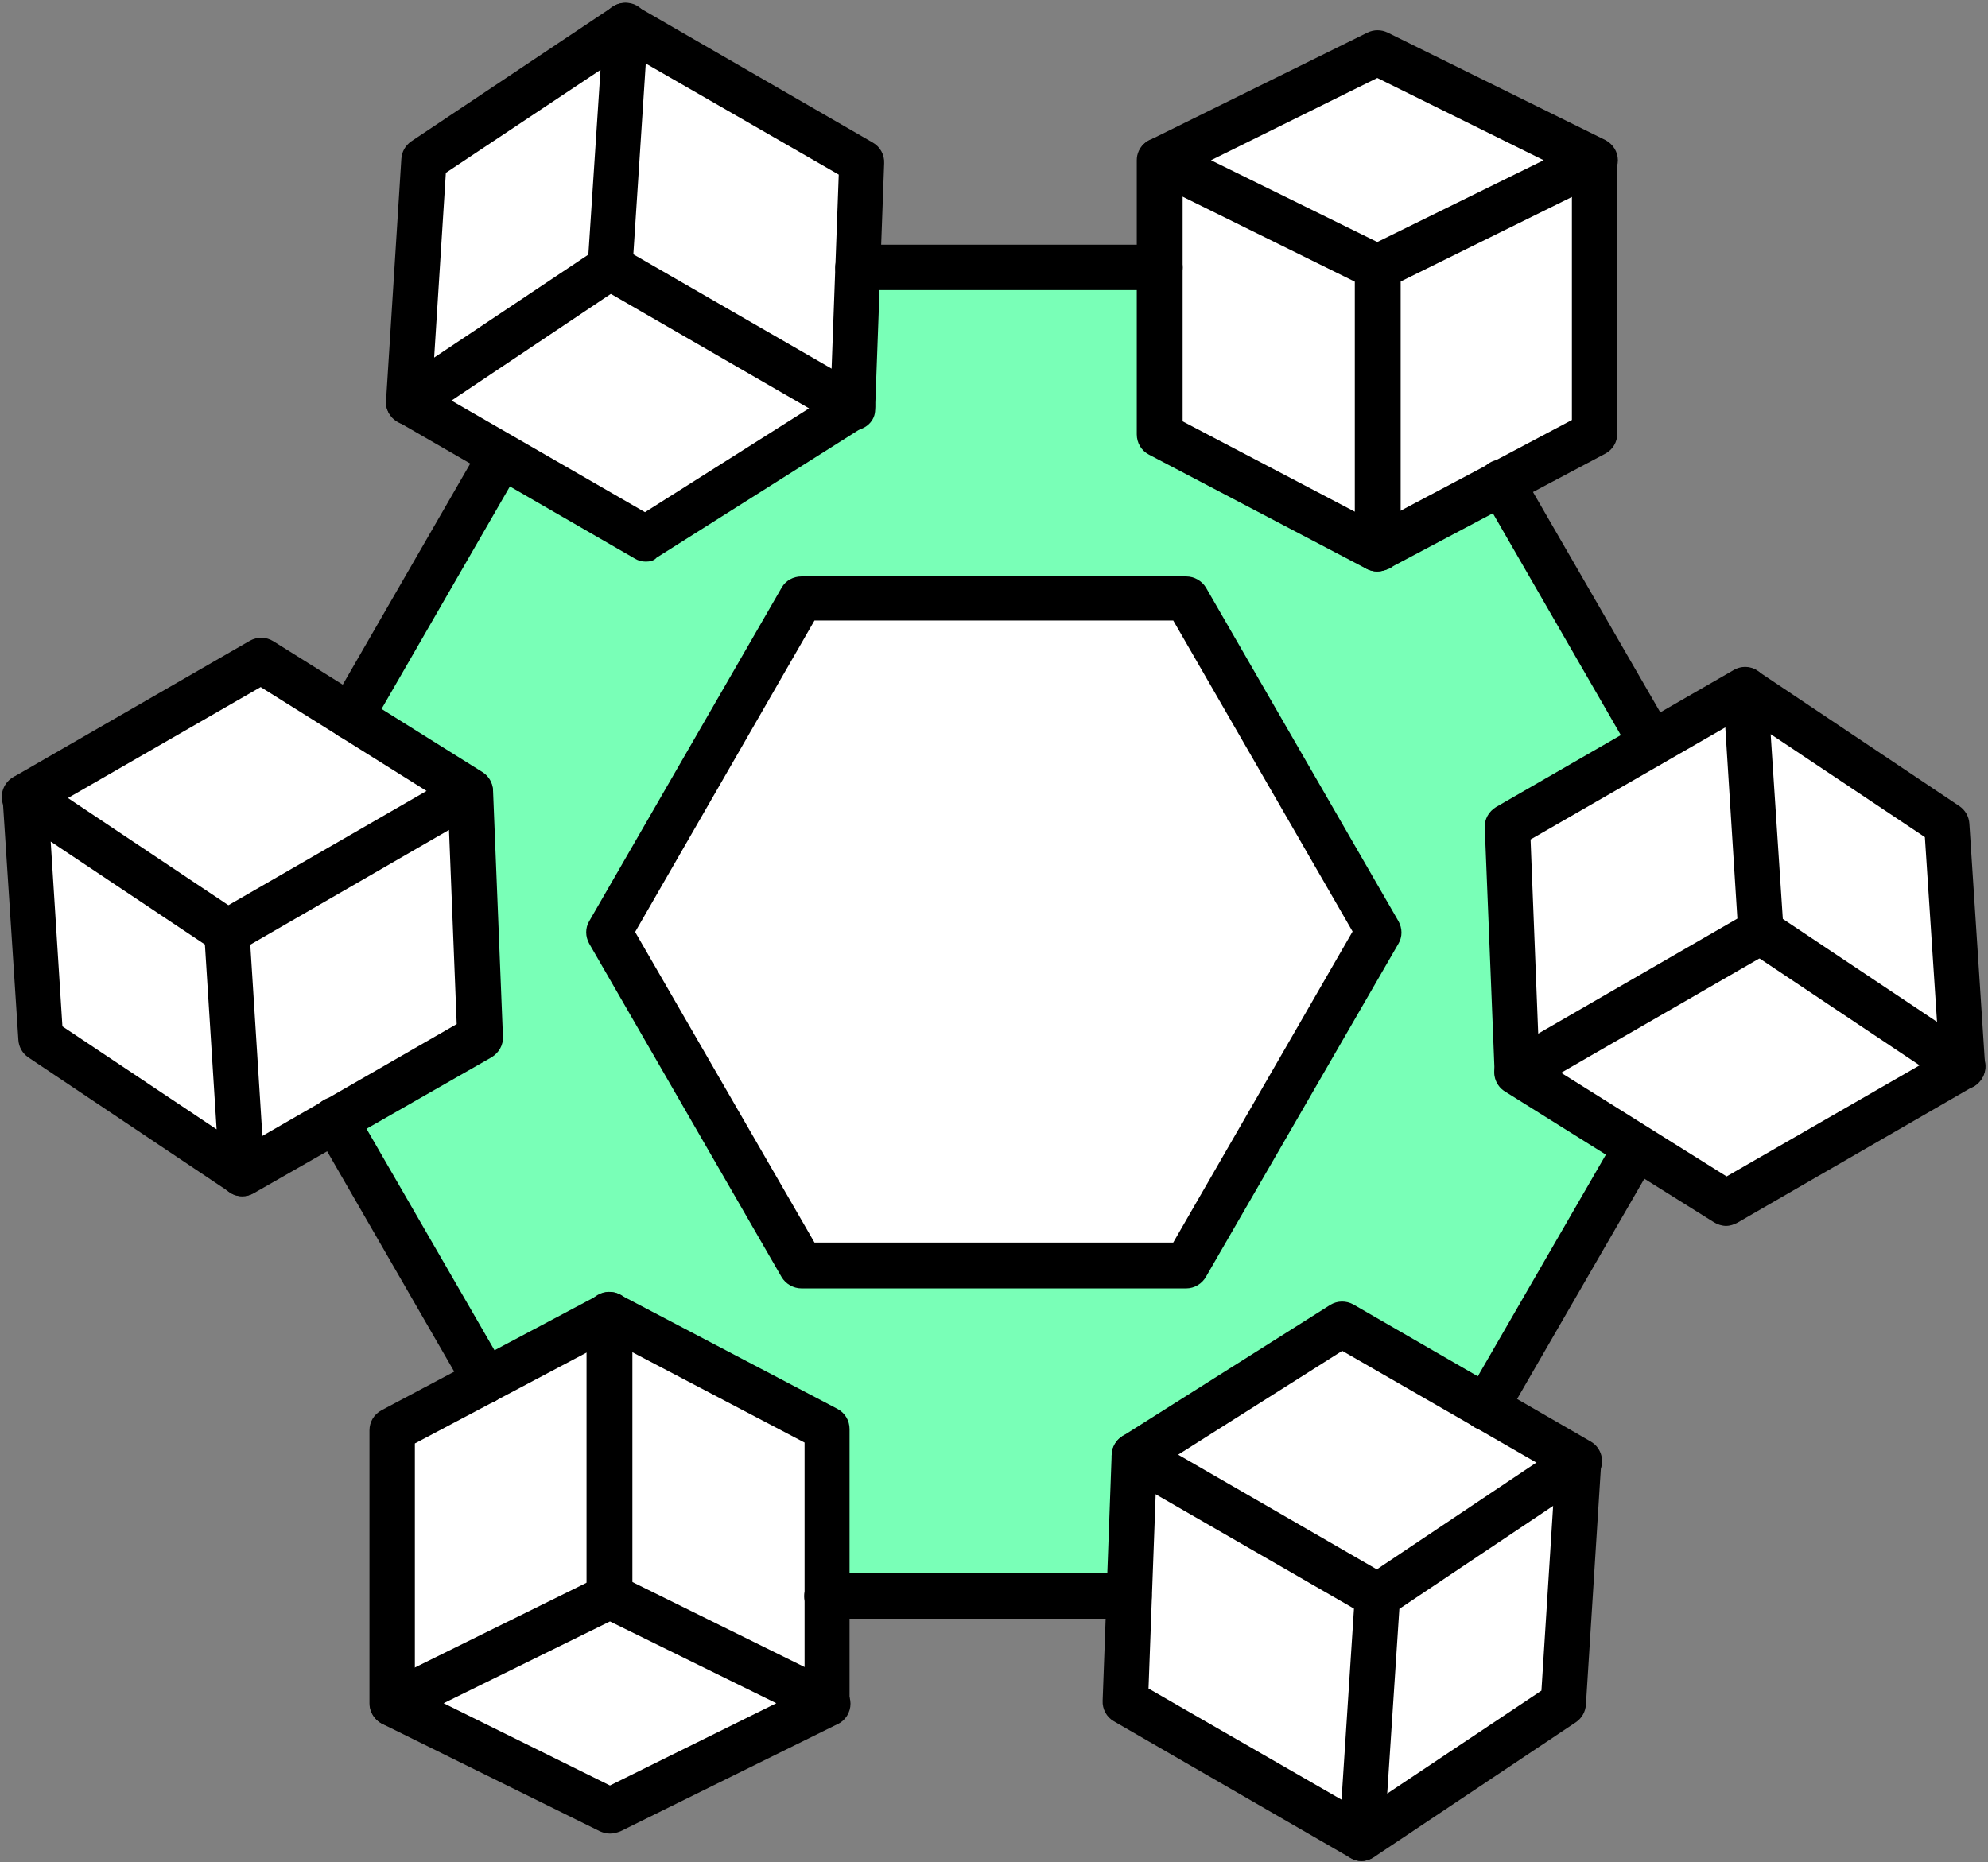 <svg width="475" height="445" viewBox="0 0 475 445" fill="none" xmlns="http://www.w3.org/2000/svg">
<rect x="0" y="0" width="475" height="445" fill="#808080" stroke="none"/>
<g clip-path="url(#clip0_526_281)">
<path fill-rule="evenodd" clip-rule="evenodd" d="M125.139 343.838L63.245 227.54L110.263 127.772L157.52 69.329L297.126 63.904L349.608 96.29L397.401 182.223L400.073 255.294L349.608 348.943L297.126 386.836L214.534 381.41L154.872 386.836L125.139 343.838Z" fill="#79FFB7"/>
<path fill-rule="evenodd" clip-rule="evenodd" d="M189.777 142.772L145.794 225.37L192.028 301.805L284.669 305.276L329.087 220.704L282.585 140.124L189.777 142.772Z" fill="white"/>
<path fill-rule="evenodd" clip-rule="evenodd" d="M151.755 125.899L100.296 91.357V35.132L150.636 9.252L203.281 38.239V98.14L151.755 125.899Z" fill="white"/>
<path fill-rule="evenodd" clip-rule="evenodd" d="M60.616 279.028L9.157 244.486V188.261L59.497 162.381L112.137 191.368V251.269L60.616 279.028Z" fill="white"/>
<path fill-rule="evenodd" clip-rule="evenodd" d="M329.111 129.999L277.652 104.516V39.233L327.992 13.352L380.632 42.34V102.241L329.111 129.999Z" fill="white"/>
<path fill-rule="evenodd" clip-rule="evenodd" d="M415.676 285.872L364.222 260.389V195.106L414.557 169.226L467.202 198.213V258.118L415.676 285.872Z" fill="white"/>
<path fill-rule="evenodd" clip-rule="evenodd" d="M323.146 434.308L271.687 408.829V343.541L322.027 317.661L374.672 346.653V406.554L323.146 434.308Z" fill="white"/>
<path fill-rule="evenodd" clip-rule="evenodd" d="M145.756 433.491L94.302 408.012V342.724L144.642 316.844L197.282 345.836V405.737L145.756 433.491Z" fill="white"/>
<path fill-rule="evenodd" clip-rule="evenodd" d="M289.35 38.291L329.083 57.838L368.83 38.291L329.083 18.635L289.35 38.291ZM329.083 69.329C328.222 69.329 327.477 69.109 326.726 68.799L274.737 43.134C272.911 42.273 271.725 40.337 271.725 38.296C271.725 36.255 272.911 34.314 274.737 33.459L326.726 7.794C328.227 7.043 330.053 7.043 331.564 7.794L383.554 33.459C385.38 34.424 386.565 36.255 386.565 38.296C386.565 40.337 385.38 42.278 383.554 43.134L331.564 68.799C330.703 69.124 329.943 69.329 329.083 69.329Z" fill="black"/>
<path fill-rule="evenodd" clip-rule="evenodd" d="M329.083 136.572C328.222 136.572 327.366 136.353 326.506 135.932L274.516 108.642C272.69 107.676 271.615 105.845 271.615 103.804V38.291C271.615 35.28 274.081 32.918 277.093 32.918C280.104 32.918 282.571 35.385 282.571 38.396V100.692L323.71 122.284V63.956C323.71 60.945 326.176 58.478 329.188 58.478C332.199 58.478 334.666 60.945 334.666 63.956V131.199C334.666 133.135 333.7 134.852 332.089 135.822C331.014 136.257 330.043 136.572 329.078 136.572H329.083Z" fill="black"/>
<path fill-rule="evenodd" clip-rule="evenodd" d="M329.082 136.572C327.146 136.572 325.21 135.497 324.245 133.671C322.854 130.984 323.81 127.767 326.496 126.367L375.58 100.372V38.291C375.58 35.28 378.046 32.918 380.952 32.918C383.859 32.918 386.431 35.385 386.431 38.396V103.594C386.431 105.64 385.355 107.466 383.529 108.431L331.678 135.927C330.818 136.348 329.948 136.568 329.087 136.568L329.082 136.572Z" fill="black"/>
<path fill-rule="evenodd" clip-rule="evenodd" d="M106.529 41.303L103.733 85.453L140.579 60.849L143.48 16.699L106.525 41.303H106.529ZM97.614 101.552C96.649 101.552 95.788 101.332 94.928 100.802C93.102 99.726 92.131 97.79 92.241 95.759L95.893 37.975C96.003 36.259 96.859 34.758 98.25 33.793L146.482 1.569C148.199 0.384 150.464 0.384 152.18 1.349C154.007 2.425 154.977 4.361 154.867 6.393L151.105 64.176C150.995 65.892 150.139 67.393 148.748 68.359L100.631 100.582C99.665 101.237 98.695 101.548 97.619 101.548L97.614 101.552Z" fill="black"/>
<path fill-rule="evenodd" clip-rule="evenodd" d="M154.332 134.216C153.366 134.216 152.505 133.996 151.645 133.466L94.928 100.712C92.351 99.211 91.386 95.874 92.882 93.298C94.378 90.721 97.719 89.861 100.296 91.362L154.112 122.4L193.314 97.59L142.935 68.488C140.359 66.987 139.499 63.651 140.89 61.074C142.391 58.498 145.727 57.637 148.304 59.028L206.412 92.547C208.018 93.513 209.098 95.234 209.098 97.17C209.098 99.106 208.133 100.822 206.522 101.897L156.894 133.26C156.268 133.996 155.297 134.216 154.332 134.216Z" fill="black"/>
<path fill-rule="evenodd" clip-rule="evenodd" d="M203.841 102.848H203.621C200.609 102.738 198.248 100.272 198.358 97.26L200.404 41.728L146.698 10.8C144.121 9.299 143.261 5.963 144.652 3.386C146.153 0.81 149.49 -0.051 152.066 1.45L208.568 34.094C210.284 35.06 211.365 36.996 211.255 39.027L209.099 97.776C209.209 100.582 206.742 102.848 203.836 102.848H203.841Z" fill="black"/>
<path fill-rule="evenodd" clip-rule="evenodd" d="M14.912 245.279L51.758 269.883L48.961 225.719L12.115 201.115L14.912 245.279ZM57.876 285.873C56.801 285.873 55.721 285.548 54.865 284.908L6.747 252.684C5.356 251.718 4.496 250.217 4.391 248.501L0.629 190.713C0.519 188.667 1.489 186.731 3.315 185.67C5.141 184.595 7.297 184.705 9.013 185.89L57.226 218.099C58.617 219.065 59.478 220.566 59.583 222.282L63.235 280.065C63.345 282.111 62.269 284.047 60.549 285.108C59.703 285.653 58.847 285.873 57.876 285.873Z" fill="black"/>
<path fill-rule="evenodd" clip-rule="evenodd" d="M57.877 285.873C55.941 285.873 54.225 284.908 53.149 283.187C51.648 280.61 52.509 277.283 55.195 275.773L109.121 244.735L107.28 198.333L56.902 227.435C54.325 228.936 50.998 228.076 49.488 225.499C47.987 222.922 48.847 219.595 51.534 218.085L109.642 184.566C111.248 183.6 113.294 183.6 115.015 184.566C116.736 185.532 117.701 187.252 117.811 189.079L120.168 247.717C120.278 249.763 119.202 251.589 117.481 252.651L60.559 285.199C59.712 285.648 58.857 285.868 57.886 285.868L57.877 285.873Z" fill="black"/>
<path fill-rule="evenodd" clip-rule="evenodd" d="M5.892 195.866C4.066 195.866 2.24 194.901 1.164 193.18C-0.337 190.603 0.523 187.276 3.1 185.766L59.707 153.121C61.423 152.156 63.579 152.156 65.295 153.231L115.239 184.489C117.816 186.095 118.566 189.422 116.955 192.013C115.349 194.59 112.022 195.34 109.431 193.729L62.284 164.192L8.578 195.12C7.828 195.651 6.862 195.871 5.892 195.871V195.866Z" fill="black"/>
<path fill-rule="evenodd" clip-rule="evenodd" d="M105.995 407.037L145.742 426.694L185.49 407.037L145.742 387.491L105.995 407.037ZM145.733 438.185C144.872 438.185 144.127 437.965 143.376 437.655L91.386 411.99C89.561 411.024 88.375 409.193 88.375 407.152C88.375 405.111 89.561 403.17 91.386 402.315L143.376 376.65C144.877 375.899 146.703 375.899 148.214 376.65L200.203 402.315C202.029 403.28 203.215 405.111 203.215 407.152C203.215 409.193 202.029 411.134 200.203 411.99L148.214 437.655C147.353 437.97 146.593 438.185 145.733 438.185Z" fill="black"/>
<path fill-rule="evenodd" clip-rule="evenodd" d="M197.717 412.52C194.705 412.52 192.239 410.053 192.239 407.042V344.746L151.1 323.154V381.372C151.1 384.384 148.634 386.85 145.622 386.85C142.611 386.85 140.144 384.384 140.144 381.372V314.129C140.144 312.193 141.11 310.477 142.721 309.506C144.327 308.541 146.373 308.431 148.094 309.396L200.083 336.687C201.909 337.652 202.985 339.483 202.985 341.524V407.047C203.095 410.03 200.733 412.511 197.722 412.511L197.717 412.52Z" fill="black"/>
<path fill-rule="evenodd" clip-rule="evenodd" d="M93.757 412.52C90.745 412.52 88.279 410.054 88.279 407.042V341.845C88.279 339.799 89.354 337.973 91.18 337.007L143.17 309.406C145.857 308.015 149.074 308.971 150.474 311.658C151.865 314.344 150.909 317.561 148.223 318.962L99.125 344.957V406.937C99.221 410.044 96.754 412.525 93.752 412.525L93.757 412.52Z" fill="black"/>
<path fill-rule="evenodd" clip-rule="evenodd" d="M334.355 384.479L331.453 428.629L368.299 404.026L371.096 359.876L334.36 384.479H334.355ZM325.335 444.744C324.369 444.744 323.508 444.524 322.648 443.993C320.822 442.917 319.852 440.982 319.962 438.95L323.724 381.167C323.834 379.451 324.689 377.95 326.08 376.984L374.198 344.761C375.914 343.575 378.18 343.575 379.896 344.541C381.722 345.616 382.692 347.552 382.582 349.584L378.93 407.367C378.82 409.083 377.965 410.584 376.574 411.55L328.346 443.773C327.366 444.414 326.3 444.739 325.335 444.739V444.744Z" fill="black"/>
<path fill-rule="evenodd" clip-rule="evenodd" d="M329.082 386.836C328.117 386.836 327.256 386.616 326.396 386.085L268.288 352.581C266.681 351.615 265.601 349.894 265.601 347.958C265.601 346.022 266.567 344.306 268.178 343.231L317.806 311.868C319.522 310.792 321.678 310.792 323.394 311.758L380.111 344.512C382.688 346.013 383.548 349.349 382.047 351.926C380.546 354.502 377.21 355.363 374.633 353.862L320.707 322.824L281.505 347.633L331.884 376.735C334.46 378.236 335.321 381.573 333.82 384.149C332.84 385.865 331.014 386.836 329.078 386.836H329.082Z" fill="black"/>
<path fill-rule="evenodd" clip-rule="evenodd" d="M325.334 444.744C324.369 444.744 323.508 444.524 322.648 443.993L266.146 411.349C264.43 410.384 263.349 408.448 263.459 406.416L265.615 347.667C265.725 344.656 268.192 342.294 271.203 342.404C274.215 342.514 276.576 344.981 276.466 347.992L274.42 403.524L328.126 434.452C330.703 435.953 331.563 439.29 330.062 441.866C328.987 443.663 327.161 444.744 325.334 444.744Z" fill="black"/>
<path fill-rule="evenodd" clip-rule="evenodd" d="M425.973 219.6L462.819 244.204L459.917 200.054L423.071 175.45L425.973 219.6ZM468.937 260.313C467.862 260.313 466.781 259.988 465.926 259.453L417.698 227.229C416.307 226.263 415.447 224.762 415.341 223.046L411.689 165.263C411.579 163.217 412.655 161.281 414.376 160.22C416.202 159.144 418.358 159.254 420.074 160.44L468.192 192.663C469.583 193.629 470.443 195.13 470.548 196.846L474.31 254.629C474.42 256.675 473.345 258.611 471.624 259.672C470.763 260.093 469.908 260.313 468.937 260.313Z" fill="black"/>
<path fill-rule="evenodd" clip-rule="evenodd" d="M362.491 261.595C361.631 261.595 360.665 261.375 359.915 260.954C358.199 259.988 357.228 258.268 357.118 256.441L354.762 197.803C354.652 195.757 355.727 193.931 357.448 192.869L414.261 160.115C416.837 158.614 420.165 159.475 421.675 162.161C423.176 164.738 422.316 168.065 419.629 169.575L365.704 200.613L367.53 247.015L417.908 217.913C420.485 216.412 423.812 217.272 425.322 219.959C426.823 222.535 425.963 225.862 423.276 227.373L365.168 260.892C364.418 261.399 363.452 261.599 362.482 261.599L362.491 261.595Z" fill="black"/>
<path fill-rule="evenodd" clip-rule="evenodd" d="M412.435 292.962C411.469 292.962 410.389 292.637 409.533 292.102L359.589 260.844C357.013 259.238 356.262 255.911 357.873 253.32C359.479 250.743 362.806 249.993 365.397 251.604L412.545 281.141L466.25 250.213C468.827 248.712 472.154 249.572 473.664 252.149C475.165 254.725 474.305 258.052 471.618 259.563L415.116 292.207C414.256 292.642 413.4 292.958 412.43 292.958L412.435 292.962Z" fill="black"/>
<path fill-rule="evenodd" clip-rule="evenodd" d="M116.095 335.396C114.269 335.396 112.443 334.43 111.367 332.71L75.382 270.309C73.881 267.732 74.741 264.405 77.318 262.894C79.894 261.393 83.221 262.254 84.732 264.83L120.717 327.126C122.218 329.703 121.358 333.03 118.781 334.54C118.017 335.181 117.051 335.401 116.095 335.401V335.396Z" fill="black"/>
<path fill-rule="evenodd" clip-rule="evenodd" d="M83.766 176.741C82.801 176.741 81.94 176.521 81.08 175.99C78.503 174.489 77.643 171.152 79.034 168.576L115.019 106.175C116.52 103.598 119.857 102.738 122.433 104.239C125.01 105.74 125.87 109.077 124.479 111.653L88.494 174.054C87.514 175.77 85.698 176.741 83.766 176.741Z" fill="black"/>
<path fill-rule="evenodd" clip-rule="evenodd" d="M277.107 69.33H205.04C202.029 69.33 199.562 66.863 199.562 63.957C199.562 61.05 202.029 58.478 205.04 58.478H277.107C280.118 58.478 282.585 60.945 282.585 63.957C282.57 66.858 280.104 69.33 277.107 69.33Z" fill="black"/>
<path fill-rule="evenodd" clip-rule="evenodd" d="M394.715 183.079C392.889 183.079 391.062 182.113 389.987 180.392L354.001 117.991C352.5 115.415 353.361 112.088 355.937 110.577C358.514 109.062 361.841 109.937 363.352 112.513L399.337 174.809C400.838 177.386 399.978 180.713 397.401 182.223C396.651 182.864 395.685 183.189 394.715 183.084V183.079Z" fill="black"/>
<path fill-rule="evenodd" clip-rule="evenodd" d="M354.967 341.84C354.002 341.84 353.141 341.62 352.281 341.089C349.704 339.588 348.844 336.252 350.345 333.675L386.33 271.379C387.831 268.803 391.168 267.942 393.744 269.443C396.321 270.944 397.181 274.281 395.68 276.857L359.695 339.153C358.729 340.869 356.898 341.84 354.967 341.84Z" fill="black"/>
<path fill-rule="evenodd" clip-rule="evenodd" d="M269.693 386.836H197.627C194.615 386.836 192.148 384.369 192.148 381.463C192.148 378.556 194.615 375.985 197.627 375.985H269.693C272.705 375.985 275.171 378.451 275.171 381.463C275.171 384.474 272.69 386.836 269.693 386.836Z" fill="black"/>
<path fill-rule="evenodd" clip-rule="evenodd" d="M194.61 296.939H280.325L323.179 222.612L280.325 148.284H194.61L151.756 222.722L194.61 296.944V296.939ZM283.432 307.9H191.489C189.553 307.9 187.727 306.825 186.761 305.214L140.785 225.513C139.82 223.797 139.82 221.751 140.785 220.14L186.761 140.44C187.727 138.724 189.558 137.753 191.489 137.753H283.432C285.368 137.753 287.194 138.829 288.159 140.44L334.135 220.14C335.101 221.857 335.101 223.902 334.135 225.513L288.159 305.104C287.194 306.82 285.363 307.9 283.432 307.9Z" fill="black"/>
</g>
<defs>
<clipPath id="clip0_526_281">
<rect width="473.973" height="444.092" fill="white" transform="translate(0.423 0.652)"/>
</clipPath>
</defs>
</svg>
